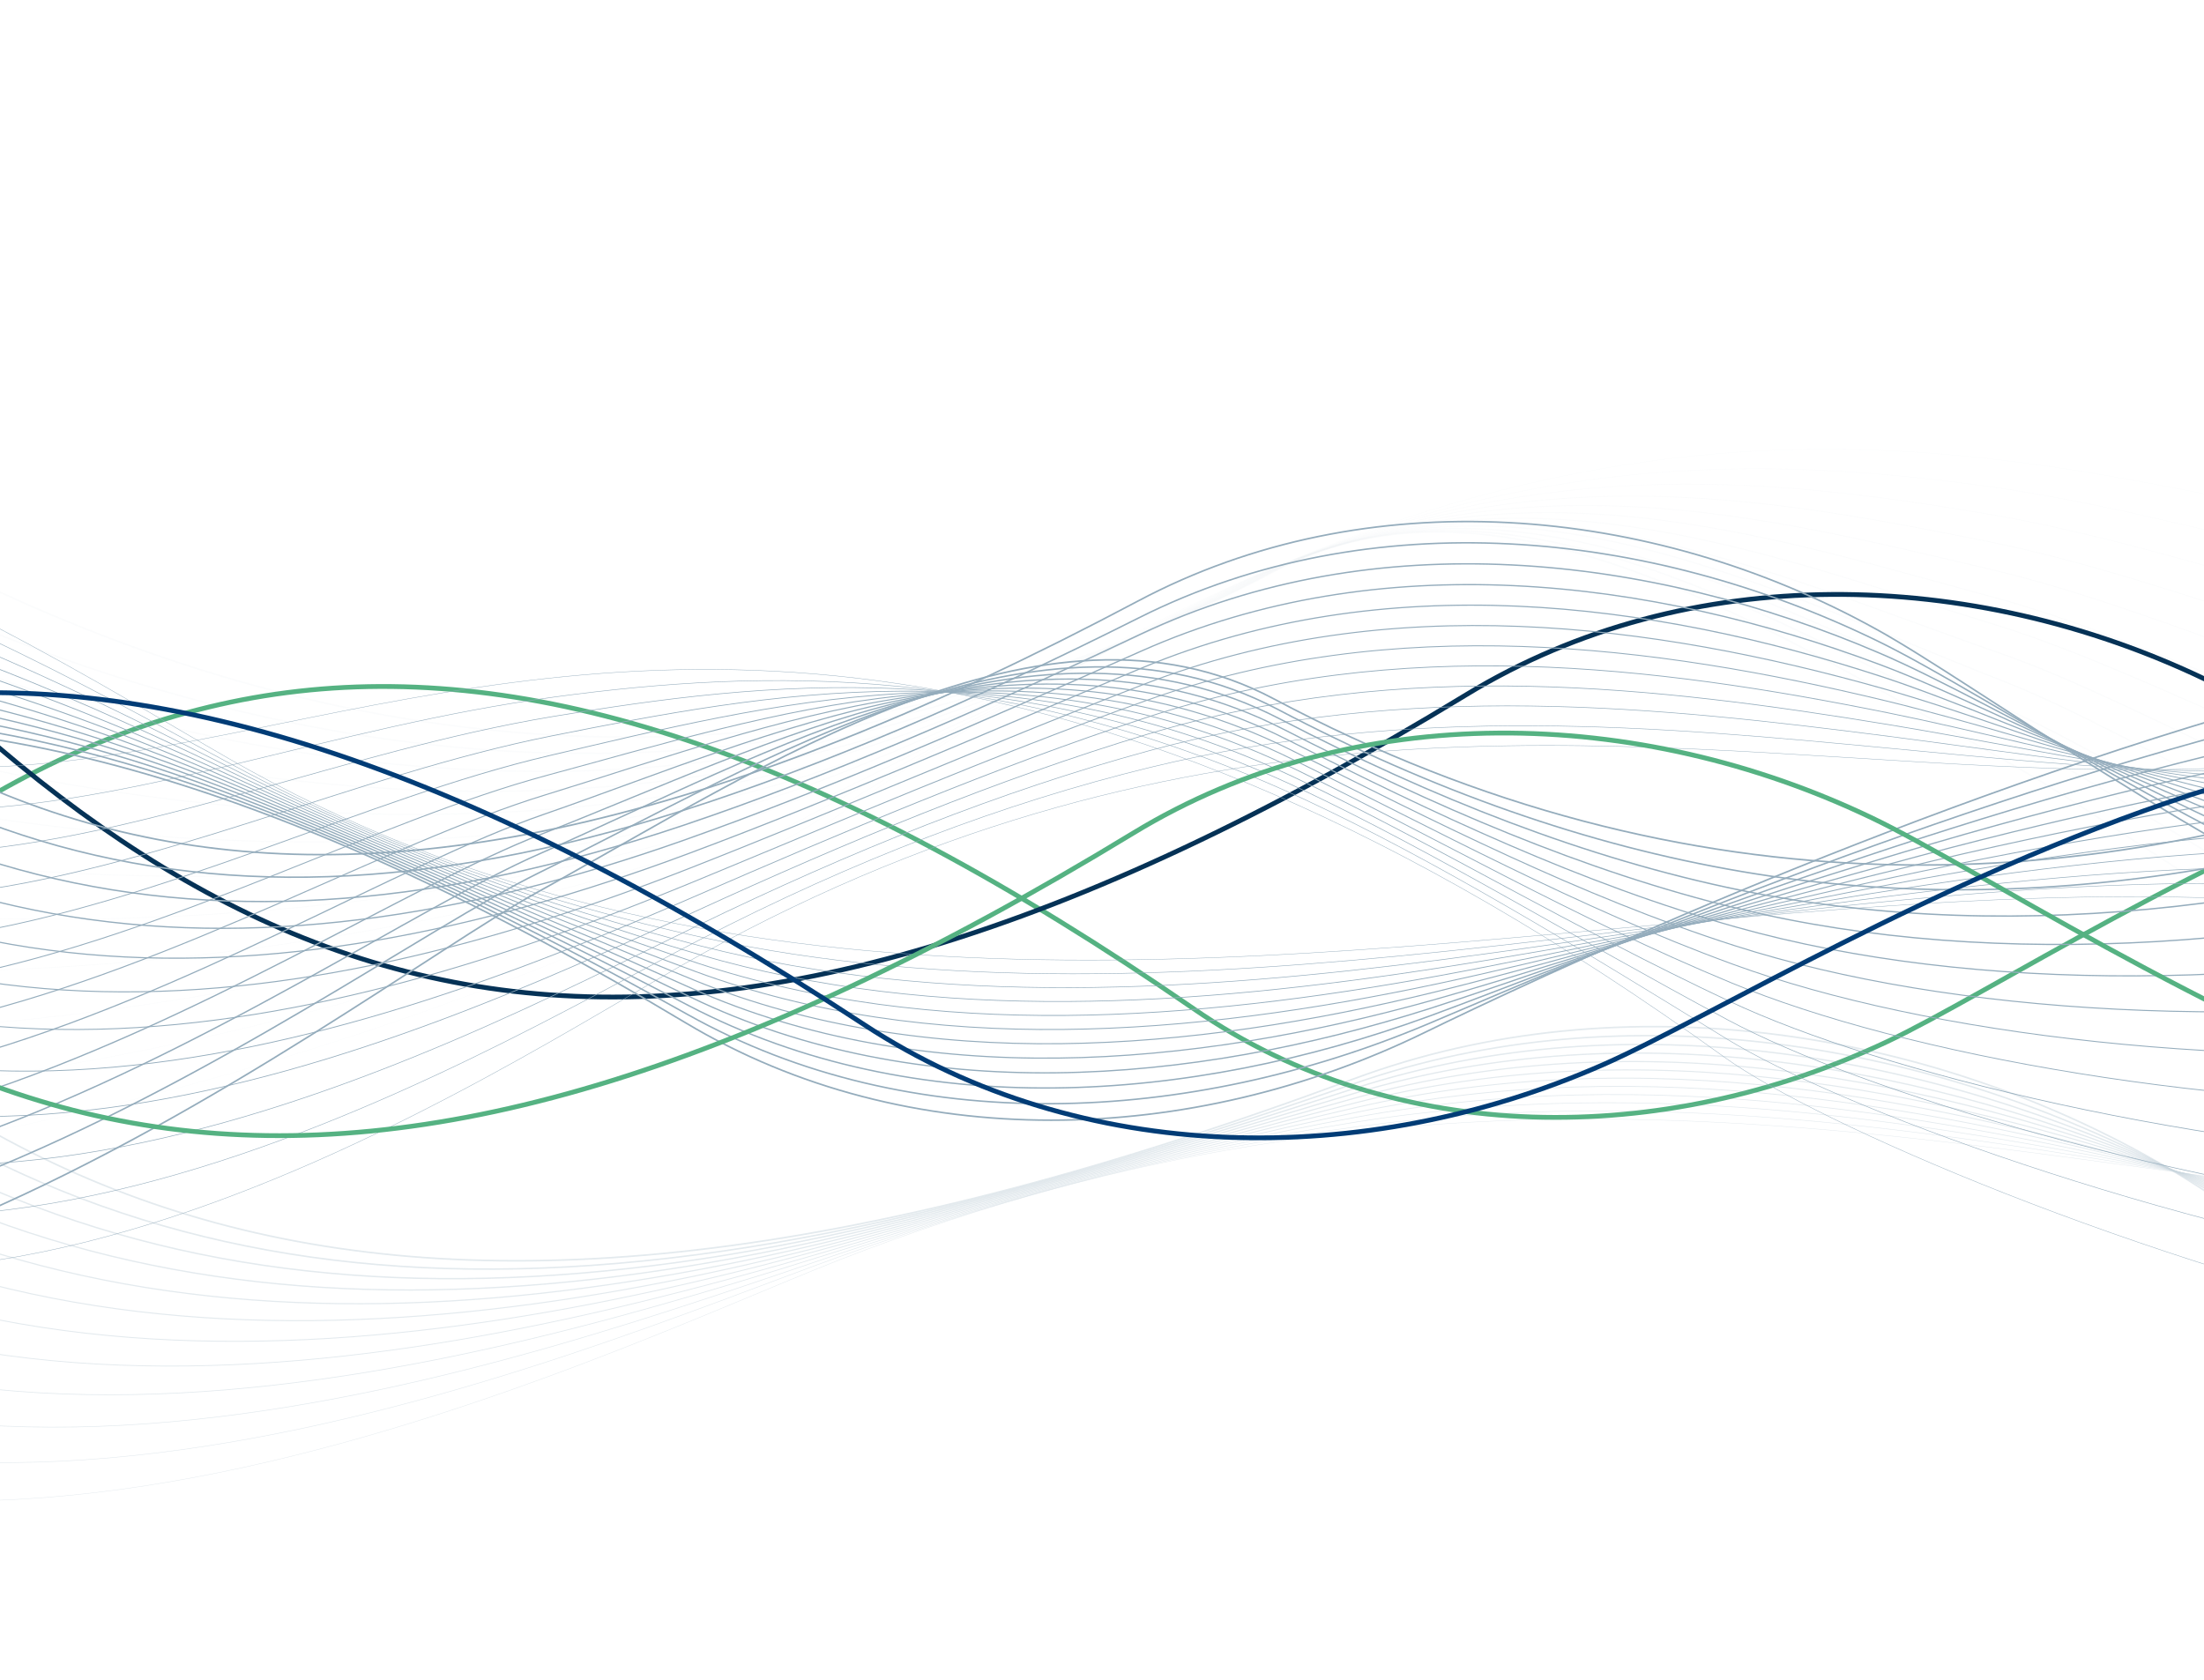 <svg width="1384" height="1055" viewBox="0 0 1384 1055" fill="none" xmlns="http://www.w3.org/2000/svg">
<path d="M-227.436 685.147C37.992 402.661 287.835 315.463 749.493 633.512C876.551 721.037 1044.31 720.546 1185.1 654.194C1309.15 595.727 1737.13 293.096 1945.59 535.13" stroke="#55B282" stroke-width="3" stroke-miterlimit="10"/>
<path d="M-115.039 358.863C154.449 649.406 416.122 743.437 921.04 436.135C1060 351.563 1238.29 356.422 1384.97 426.722C1514.21 488.666 1955.59 803.645 2187.99 566.079" stroke="#053256" stroke-width="3" stroke-miterlimit="10"/>
<path d="M-315.133 239.622C-63.131 545.446 192.579 654.664 714.632 377.477C858.307 301.191 1036.02 316.495 1178.33 395.269C1303.72 464.677 1725.88 804.982 1971.8 581.43" stroke="#94ACBC" stroke-miterlimit="10"/>
<path d="M1968.75 545.352C1722.64 777.144 1316.21 469.536 1179.29 402.733C1035.57 332.62 860.981 314.805 715.381 387.922C610.318 440.665 515.489 481.483 427.631 509.439C109.812 610.559 -110.384 524.039 -315.158 282.342" stroke="#94ACBC" stroke-width="0.932" stroke-miterlimit="10"/>
<path d="M1965.7 509.275C1719.4 749.305 1329.14 474.09 1180.28 410.221C1035.64 348.159 863.73 328.513 716.134 398.367C612.432 447.448 518.073 488.478 428.853 518.453C130.987 618.493 -106.251 564.928 -315.133 325.062" stroke="#94ACBC" stroke-width="0.864" stroke-miterlimit="10"/>
<path d="M1962.64 473.221C1716.14 721.49 1342.38 478.338 1181.27 417.708C1036.14 363.111 866.546 342.291 716.885 408.836C614.592 454.302 520.655 495.426 430.074 527.49C152.042 625.887 -102.143 605.841 -315.133 367.782" stroke="#94ACBC" stroke-width="0.795" stroke-miterlimit="10"/>
<path d="M1959.59 437.144C1712.9 693.652 1355.88 482.117 1182.25 425.196C1036.89 377.547 869.41 356.163 717.66 419.281C616.822 461.227 523.26 502.257 431.295 536.503C172.956 632.741 -98.012 646.754 -315.133 410.502" stroke="#94ACBC" stroke-width="0.727" stroke-miterlimit="10"/>
<path d="M1956.54 401.09C1709.66 665.837 1369.59 485.427 1183.21 432.684C1037.8 391.536 872.321 370.106 718.388 429.75C619.052 468.221 525.772 508.993 432.492 545.563C193.682 639.149 -93.904 687.69 -315.133 453.246" stroke="#94ACBC" stroke-width="0.659" stroke-miterlimit="10"/>
<path d="M1953.49 365.012C1706.42 637.998 1383.44 488.22 1184.2 440.172C1038.83 405.104 875.278 384.19 719.162 440.195C621.352 475.287 528.307 515.565 433.712 554.577C214.267 645.064 -89.796 728.579 -315.133 495.966" stroke="#94ACBC" stroke-width="0.591" stroke-miterlimit="10"/>
<path d="M1950.44 328.935C1703.18 610.16 1397.35 490.45 1185.19 447.636C1039.91 418.319 878.283 398.344 719.913 450.64C623.652 482.422 530.724 521.997 434.933 563.59C234.712 650.556 -85.665 769.492 -315.133 538.663" stroke="#94ACBC" stroke-width="0.523" stroke-miterlimit="10"/>
<path d="M1947.39 292.881C1699.91 582.345 1411.32 492.14 1186.17 455.147C1041.02 431.299 881.332 412.685 720.662 461.109C625.974 489.652 533.07 528.217 436.128 572.651C254.943 655.72 -81.583 810.428 -315.158 581.43" stroke="#94ACBC" stroke-width="0.455" stroke-miterlimit="10"/>
<path d="M1944.33 256.804C1696.67 554.506 1425.29 493.22 1187.16 462.611C1042.05 443.951 884.407 427.144 721.437 471.554C628.321 496.928 535.276 534.132 437.372 581.664C275.012 660.462 -77.428 851.317 -315.111 624.149" stroke="#94ACBC" stroke-width="0.386" stroke-miterlimit="10"/>
<path d="M1941.28 220.75C1693.44 526.691 1439.18 493.759 1188.12 470.099C1043.01 456.438 887.46 441.768 722.167 482C630.647 504.275 537.25 539.719 438.571 590.678C294.825 664.898 -73.319 892.206 -315.133 666.846" stroke="#94ACBC" stroke-width="0.318" stroke-miterlimit="10"/>
<path d="M1938.23 184.673C1480.45 764.515 1059.58 256.64 439.792 599.715C314.401 669.123 -69.211 933.142 -315.133 709.59" stroke="#94ACBC" stroke-width="0.25" stroke-miterlimit="10"/>
<path d="M-605 726.936C-337.554 434.515 -76.539 338.629 430.515 642.388C570.06 725.974 748.31 719.871 894.521 648.538C1023.31 585.702 1788.52 226.783 2022.57 462.729" stroke="#94ACBC" stroke-miterlimit="10"/>
<path d="M2018.51 497.116C1780.24 250.349 1047.85 579.669 895.837 643.468C747.232 705.834 572.267 715.857 431.573 637.06C328.528 579.317 235.342 534.602 149.315 502.703C-163.292 386.842 -388.582 462.917 -604.459 694.802" stroke="#94ACBC" stroke-width="0.932" stroke-miterlimit="10"/>
<path d="M2014.45 531.48C1771.97 273.869 1073.03 574.13 897.152 638.35C746.998 693.159 574.498 705.67 432.63 631.684C330.055 578.19 236.892 534.156 149.997 500.778C-143.316 388.11 -384.989 431.628 -603.871 662.692" stroke="#94ACBC" stroke-width="0.864" stroke-miterlimit="10"/>
<path d="M2010.38 565.844C1763.71 297.412 1098.66 569.294 898.46 633.234C747.297 681.517 576.769 695.436 433.68 626.286C331.621 576.97 238.435 533.733 150.648 498.806C-123.512 389.729 -381.475 400.315 -603.361 630.558" stroke="#94ACBC" stroke-width="0.795" stroke-miterlimit="10"/>
<path d="M2006.32 600.231C1755.45 320.978 1124.64 565.233 899.778 628.14C747.91 670.625 579.072 685.155 434.716 620.934C333.197 575.773 239.964 533.452 151.308 496.881C-103.792 391.724 -377.928 369.026 -602.818 598.424" stroke="#94ACBC" stroke-width="0.727" stroke-miterlimit="10"/>
<path d="M2002.27 634.595C1747.17 344.498 1150.87 561.947 901.076 623.046C748.668 660.321 581.403 674.827 435.755 615.582C334.8 574.529 241.45 533.217 151.972 494.957C-84.162 394.025 -374.353 337.714 -602.248 566.29" stroke="#94ACBC" stroke-width="0.659" stroke-miterlimit="10"/>
<path d="M1998.2 668.959C1738.9 368.041 1177.25 559.506 902.407 617.929C749.53 650.415 583.814 664.405 436.829 610.207C336.46 573.214 242.945 533.053 152.646 493.032C-64.686 396.677 -370.792 306.425 -601.691 534.156" stroke="#94ACBC" stroke-width="0.591" stroke-miterlimit="10"/>
<path d="M1994.14 703.346C1730.64 391.607 1203.75 557.934 903.724 612.836C750.425 640.886 586.234 653.936 437.864 604.855C338.106 571.876 244.357 533.053 153.307 491.107C-45.342 399.611 -367.244 275.136 -601.148 502.045" stroke="#94ACBC" stroke-width="0.523" stroke-miterlimit="10"/>
<path d="M1990.08 737.71C1722.37 415.126 1230.27 557.206 905.036 607.719C751.267 631.614 588.649 643.35 438.918 599.48C339.793 570.444 245.715 533.146 153.984 489.159C-26.12 402.827 -363.679 243.824 -600.588 469.888" stroke="#94ACBC" stroke-width="0.455" stroke-miterlimit="10"/>
<path d="M1986.02 772.074C1714.12 438.669 1256.82 557.323 906.356 602.625C752.07 622.553 591.096 632.694 439.979 594.128C341.488 568.989 246.988 533.452 154.647 487.234C-7.056 406.324 -360.153 212.558 -600.066 437.777" stroke="#94ACBC" stroke-width="0.386" stroke-miterlimit="10"/>
<path d="M1981.96 806.438C1705.85 462.212 1283.34 558.333 907.64 597.508C752.791 613.657 593.53 621.943 440.982 588.753C343.125 567.463 248.061 533.992 155.274 485.309C11.833 410.033 -356.592 181.246 -599.51 405.644" stroke="#94ACBC" stroke-width="0.318" stroke-miterlimit="10"/>
<path d="M1977.9 840.825C1520.13 260.982 775.772 826.46 155.956 483.385C30.565 413.976 -353.047 149.957 -598.969 373.51" stroke="#94ACBC" stroke-width="0.25" stroke-miterlimit="10"/>
<path d="M2073.81 81.347C1821.78 387.171 1321.93 716.115 799.88 438.928C656.204 362.642 479.62 481.695 337.306 560.469C211.916 629.877 -210.238 970.182 -456.16 746.629" stroke="#94ACBC" stroke-miterlimit="10"/>
<path d="M-452.504 701.374C-203.413 936.945 198.883 616.779 338.404 548.193C481.07 478.08 654.016 367.994 801.87 445.265C899.797 496.741 997.302 531.034 1093.96 547.441C1475.09 612.132 1870.43 390.621 2078.12 145.38" stroke="#94ACBC" stroke-width="0.932" stroke-miterlimit="10"/>
<path d="M-448.836 656.119C-196.576 903.708 185.393 603.353 339.513 535.94C481.875 473.667 651.98 373.04 803.848 451.626C900.062 501.412 995.924 539.226 1092.82 559.107C1446.2 631.567 1870.91 452.518 2082.42 209.46" stroke="#94ACBC" stroke-width="0.864" stroke-miterlimit="10"/>
<path d="M-445.174 610.864C-189.722 870.471 171.521 589.528 340.617 523.664C482.227 468.503 649.844 378.275 805.843 457.964C900.273 506.2 994.469 547.23 1091.69 570.726C1417.33 649.453 1871.43 514.392 2086.76 273.493" stroke="#94ACBC" stroke-width="0.795" stroke-miterlimit="10"/>
<path d="M-441.518 565.609C-182.897 837.233 157.338 575.209 341.715 511.387C482.269 462.729 647.68 383.556 807.833 464.301C900.479 511.035 992.937 554.999 1090.56 582.368C1388.54 665.907 1871.94 576.265 2091.08 337.55" stroke="#94ACBC" stroke-width="0.727" stroke-miterlimit="10"/>
<path d="M-437.83 520.33C-176.041 803.949 142.951 560.281 342.844 499.111C482.13 456.485 645.523 388.837 809.83 470.639C900.669 515.871 991.414 562.487 1089.41 593.987C1359.93 680.93 1872.41 638.139 2095.4 401.583" stroke="#94ACBC" stroke-width="0.659" stroke-miterlimit="10"/>
<path d="M-434.162 475.075C-169.204 770.712 128.358 544.765 343.953 486.835C481.831 449.772 643.346 394.189 811.832 477C900.84 520.753 989.942 569.67 1088.29 605.653C1331.63 694.661 1872.93 700.06 2099.72 465.663" stroke="#94ACBC" stroke-width="0.591" stroke-miterlimit="10"/>
<path d="M-430.506 429.82C-162.379 737.475 113.635 528.546 345.051 474.559C481.473 442.73 641.134 399.564 813.798 483.338C900.975 525.635 988.575 576.406 1087.14 617.272C1303.69 707.102 1873.42 761.91 2104.04 529.696" stroke="#94ACBC" stroke-width="0.523" stroke-miterlimit="10"/>
<path d="M-426.85 384.542C-155.53 704.215 98.818 511.575 346.149 462.259C481.116 435.36 638.875 404.963 815.788 489.652C901.134 530.518 987.466 582.533 1086 628.891C1276.27 718.415 1873.91 823.784 2108.37 593.729" stroke="#94ACBC" stroke-width="0.455" stroke-miterlimit="10"/>
<path d="M-423.178 339.287C-148.69 670.977 83.97 493.853 347.262 450.007C480.797 427.755 636.632 410.455 817.793 496.013C901.308 535.447 986.795 587.978 1084.89 640.533C1249.55 728.767 1874.43 885.657 2112.7 657.786" stroke="#94ACBC" stroke-width="0.386" stroke-miterlimit="10"/>
<path d="M-419.52 294.032C-141.863 637.74 69.132 475.357 348.362 437.731C480.536 419.938 634.257 416.206 819.761 502.351C901.375 540.493 986.839 592.462 1083.73 652.176C1223.63 738.391 1874.92 947.555 2117.02 721.843" stroke="#94ACBC" stroke-width="0.318" stroke-miterlimit="10"/>
<path d="M-415.854 248.776C41.932 828.619 256.682 68.718 1082.59 663.818C1198.87 747.592 1875.4 1009.45 2121.32 785.899" stroke="#94ACBC" stroke-width="0.25" stroke-miterlimit="10"/>
<g opacity="0.51">
<path opacity="0.51" d="M-290.439 446.016C-39.353 773.623 236.144 905.797 850.162 677.573C1019.14 614.76 1216.85 646.261 1368.34 737.733C1501.81 818.315 1940.13 1195.85 2238.99 995.744" stroke="#94ACBC" stroke-miterlimit="10"/>
<path opacity="0.51" d="M2240.06 952.038C1940.08 1160.4 1516.19 816.93 1369.21 737.71C1215.49 654.875 1021.34 621.028 850.463 680.554C729.345 722.734 620.409 754.375 520.416 774.28C150.371 847.913 -88.486 741.536 -294.035 481.037" stroke="#94ACBC" stroke-width="0.932" stroke-miterlimit="10"/>
<path opacity="0.51" d="M2241.12 908.332C1939.97 1124.96 1530.98 815.24 1370.06 737.71C1214.67 662.879 1023.55 627.412 850.725 683.535C731.438 722.288 622.854 754.211 521.1 775.947C173.753 850.167 -87.426 775.031 -297.693 516.058" stroke="#94ACBC" stroke-width="0.864" stroke-miterlimit="10"/>
<path opacity="0.51" d="M2242.2 864.626C1939.9 1089.54 1546.12 813.174 1370.9 737.71C1214.27 670.273 1025.83 633.867 851.004 686.54C733.548 721.913 625.316 753.976 521.825 777.637C197.106 851.857 -86.325 808.526 -301.334 551.103" stroke="#94ACBC" stroke-width="0.795" stroke-miterlimit="10"/>
<path opacity="0.51" d="M2243.28 820.92C1939.83 1054.1 1561.57 810.662 1371.77 737.71C1214.18 677.15 1028.16 640.416 851.289 689.544C735.711 721.631 627.76 753.671 522.556 779.327C220.394 853.007 -85.242 842.045 -304.945 586.147" stroke="#94ACBC" stroke-width="0.727" stroke-miterlimit="10"/>
<path opacity="0.51" d="M2244.36 777.214C1939.75 1018.65 1577.22 807.658 1372.63 737.71C1214.29 683.582 1030.52 647.082 851.59 692.549C737.936 721.42 630.244 753.249 523.303 781.017C243.581 853.664 -84.12 875.541 -308.541 621.192" stroke="#94ACBC" stroke-width="0.659" stroke-miterlimit="10"/>
<path opacity="0.51" d="M2245.41 733.508C1939.66 983.233 1593.04 804.137 1373.45 737.71C1214.47 689.614 1032.87 653.842 851.823 695.53C740.093 721.255 632.589 752.662 523.958 782.683C266.581 853.829 -83.089 909.036 -312.229 656.213" stroke="#94ACBC" stroke-width="0.591" stroke-miterlimit="10"/>
<path opacity="0.51" d="M2246.5 689.802C1939.6 947.789 1608.98 800.076 1374.33 737.71C1214.79 695.295 1035.29 660.72 852.135 698.534C742.331 721.209 634.99 751.911 524.716 784.373C289.568 853.57 -81.955 942.531 -315.812 691.258" stroke="#94ACBC" stroke-width="0.523" stroke-miterlimit="10"/>
<path opacity="0.51" d="M2247.58 646.096C1939.53 912.346 1625.02 795.452 1375.18 737.71C1215.09 700.717 1037.71 667.738 852.395 701.538C744.562 721.208 637.269 750.972 525.422 786.063C312.362 852.89 -80.874 976.027 -319.449 726.302" stroke="#94ACBC" stroke-width="0.455" stroke-miterlimit="10"/>
<path opacity="0.51" d="M2248.66 602.39C1939.45 876.902 1641.07 790.241 1376.04 737.71C1215.4 705.857 1040.17 674.897 852.698 704.543C746.813 721.279 639.496 749.728 526.171 787.753C335.081 851.857 -79.75 1009.55 -323.066 761.347" stroke="#94ACBC" stroke-width="0.386" stroke-miterlimit="10"/>
<path opacity="0.51" d="M2249.71 558.685C1939.33 841.482 1657.1 784.467 1376.88 737.71C1215.6 710.81 1042.61 682.197 852.952 707.524C749.015 721.42 641.511 748.085 526.847 789.396C357.516 850.401 -78.698 1042.99 -326.732 796.344" stroke="#94ACBC" stroke-width="0.318" stroke-miterlimit="10"/>
<path opacity="0.51" d="M2250.79 514.979C1677.64 1050.48 1258.02 506.2 527.578 791.11C379.819 848.735 -77.615 1076.54 -330.344 831.412" stroke="#94ACBC" stroke-width="0.25" stroke-miterlimit="10"/>
</g>
<g opacity="0.19">
<path opacity="0.19" d="M-473.152 1C-221.151 306.824 278.697 635.768 800.75 358.581C944.426 282.295 1121.01 401.348 1263.32 480.122C1388.71 549.53 1810.87 889.835 2056.79 666.283" stroke="#94ACBC" stroke-miterlimit="10"/>
<path opacity="0.19" d="M2052.17 615.77C1803.08 851.341 1400.78 531.175 1261.26 462.588C1118.59 392.475 945.647 282.389 797.793 359.661C699.865 411.136 602.36 445.43 505.7 461.837C124.6 526.527 -270.772 305.017 -478.434 59.775" stroke="#94ACBC" stroke-width="0.932" stroke-miterlimit="10"/>
<path opacity="0.19" d="M2047.54 565.233C1795.28 812.822 1413.31 512.467 1259.19 445.054C1116.83 382.781 946.726 282.154 794.859 360.74C698.645 410.526 602.783 448.34 505.888 468.221C152.509 540.658 -272.227 361.632 -483.715 118.551" stroke="#94ACBC" stroke-width="0.864" stroke-miterlimit="10"/>
<path opacity="0.19" d="M2042.92 514.697C1787.46 774.304 1426.22 493.36 1257.13 427.496C1115.52 372.336 947.898 282.107 791.899 361.797C697.469 410.033 603.274 451.063 506.051 474.559C180.416 553.286 -273.684 418.225 -489.021 177.326" stroke="#94ACBC" stroke-width="0.795" stroke-miterlimit="10"/>
<path opacity="0.19" d="M2038.29 464.184C1779.67 735.808 1439.43 473.784 1255.06 409.962C1114.5 361.304 949.091 282.131 788.938 362.876C696.292 409.61 603.834 453.574 506.211 480.943C208.227 564.482 -275.167 474.84 -494.307 236.125" stroke="#94ACBC" stroke-width="0.727" stroke-miterlimit="10"/>
<path opacity="0.19" d="M2033.67 413.648C1771.88 697.267 1452.89 453.598 1253 392.428C1113.71 349.802 950.32 282.154 786.012 363.956C695.173 409.188 604.428 455.804 506.43 487.304C235.909 574.247 -276.567 531.456 -499.557 294.9" stroke="#94ACBC" stroke-width="0.659" stroke-miterlimit="10"/>
<path opacity="0.19" d="M2029.05 363.111C1764.09 658.748 1466.53 432.801 1250.93 374.871C1113.06 337.808 951.541 282.225 783.055 365.036C694.047 408.789 604.945 457.706 506.595 493.689C263.255 582.697 -278.046 588.096 -504.838 353.699" stroke="#94ACBC" stroke-width="0.591" stroke-miterlimit="10"/>
<path opacity="0.19" d="M2024.42 312.598C1756.3 620.253 1480.28 411.324 1248.87 357.337C1112.45 325.508 952.785 282.342 780.12 366.116C692.943 408.413 605.344 459.184 506.783 500.05C290.225 589.879 -279.501 644.688 -510.119 412.474" stroke="#94ACBC" stroke-width="0.523" stroke-miterlimit="10"/>
<path opacity="0.19" d="M2019.79 262.062C1748.48 581.735 1494.13 389.095 1246.8 339.779C1111.83 312.88 954.07 282.483 777.157 367.172C691.811 408.038 605.479 460.053 506.941 506.411C316.673 595.935 -280.962 701.304 -515.43 471.249" stroke="#94ACBC" stroke-width="0.455" stroke-miterlimit="10"/>
<path opacity="0.19" d="M2015.17 211.525C1740.68 543.216 1508.02 366.092 1244.73 322.245C1111.2 299.993 955.361 282.694 774.2 368.252C690.684 407.685 605.197 460.217 507.106 512.772C342.445 601.005 -282.441 757.896 -520.711 530.024" stroke="#94ACBC" stroke-width="0.386" stroke-miterlimit="10"/>
<path opacity="0.19" d="M2010.52 161.012C1732.86 504.721 1521.87 342.338 1242.64 304.711C1110.47 286.919 956.744 283.187 771.24 369.331C689.626 407.474 604.163 459.443 507.268 519.157C367.372 605.372 -283.922 814.535 -526.018 588.823" stroke="#94ACBC" stroke-width="0.318" stroke-miterlimit="10"/>
<path opacity="0.19" d="M2005.9 110.476C1548.14 690.319 1333.39 -69.582 507.458 525.518C391.175 609.291 -285.351 871.151 -531.273 647.599" stroke="#94ACBC" stroke-width="0.25" stroke-miterlimit="10"/>
</g>
<path d="M-324.387 445.923C-54.898 736.466 206.774 830.497 711.692 523.194C850.65 438.623 1028.95 443.481 1175.63 513.782C1304.87 575.726 1746.25 890.704 1978.65 653.138" stroke="#55B282" stroke-width="3" stroke-miterlimit="10"/>
<path d="M-495.314 685.484C-216.038 404.329 48.686 319.288 542.806 643.655C678.783 732.922 857.151 734.166 1006.15 668.912C1137.44 611.428 1589.33 311.707 1813.47 557.089" stroke="#013C76" stroke-width="3" stroke-miterlimit="10"/>
</svg>
